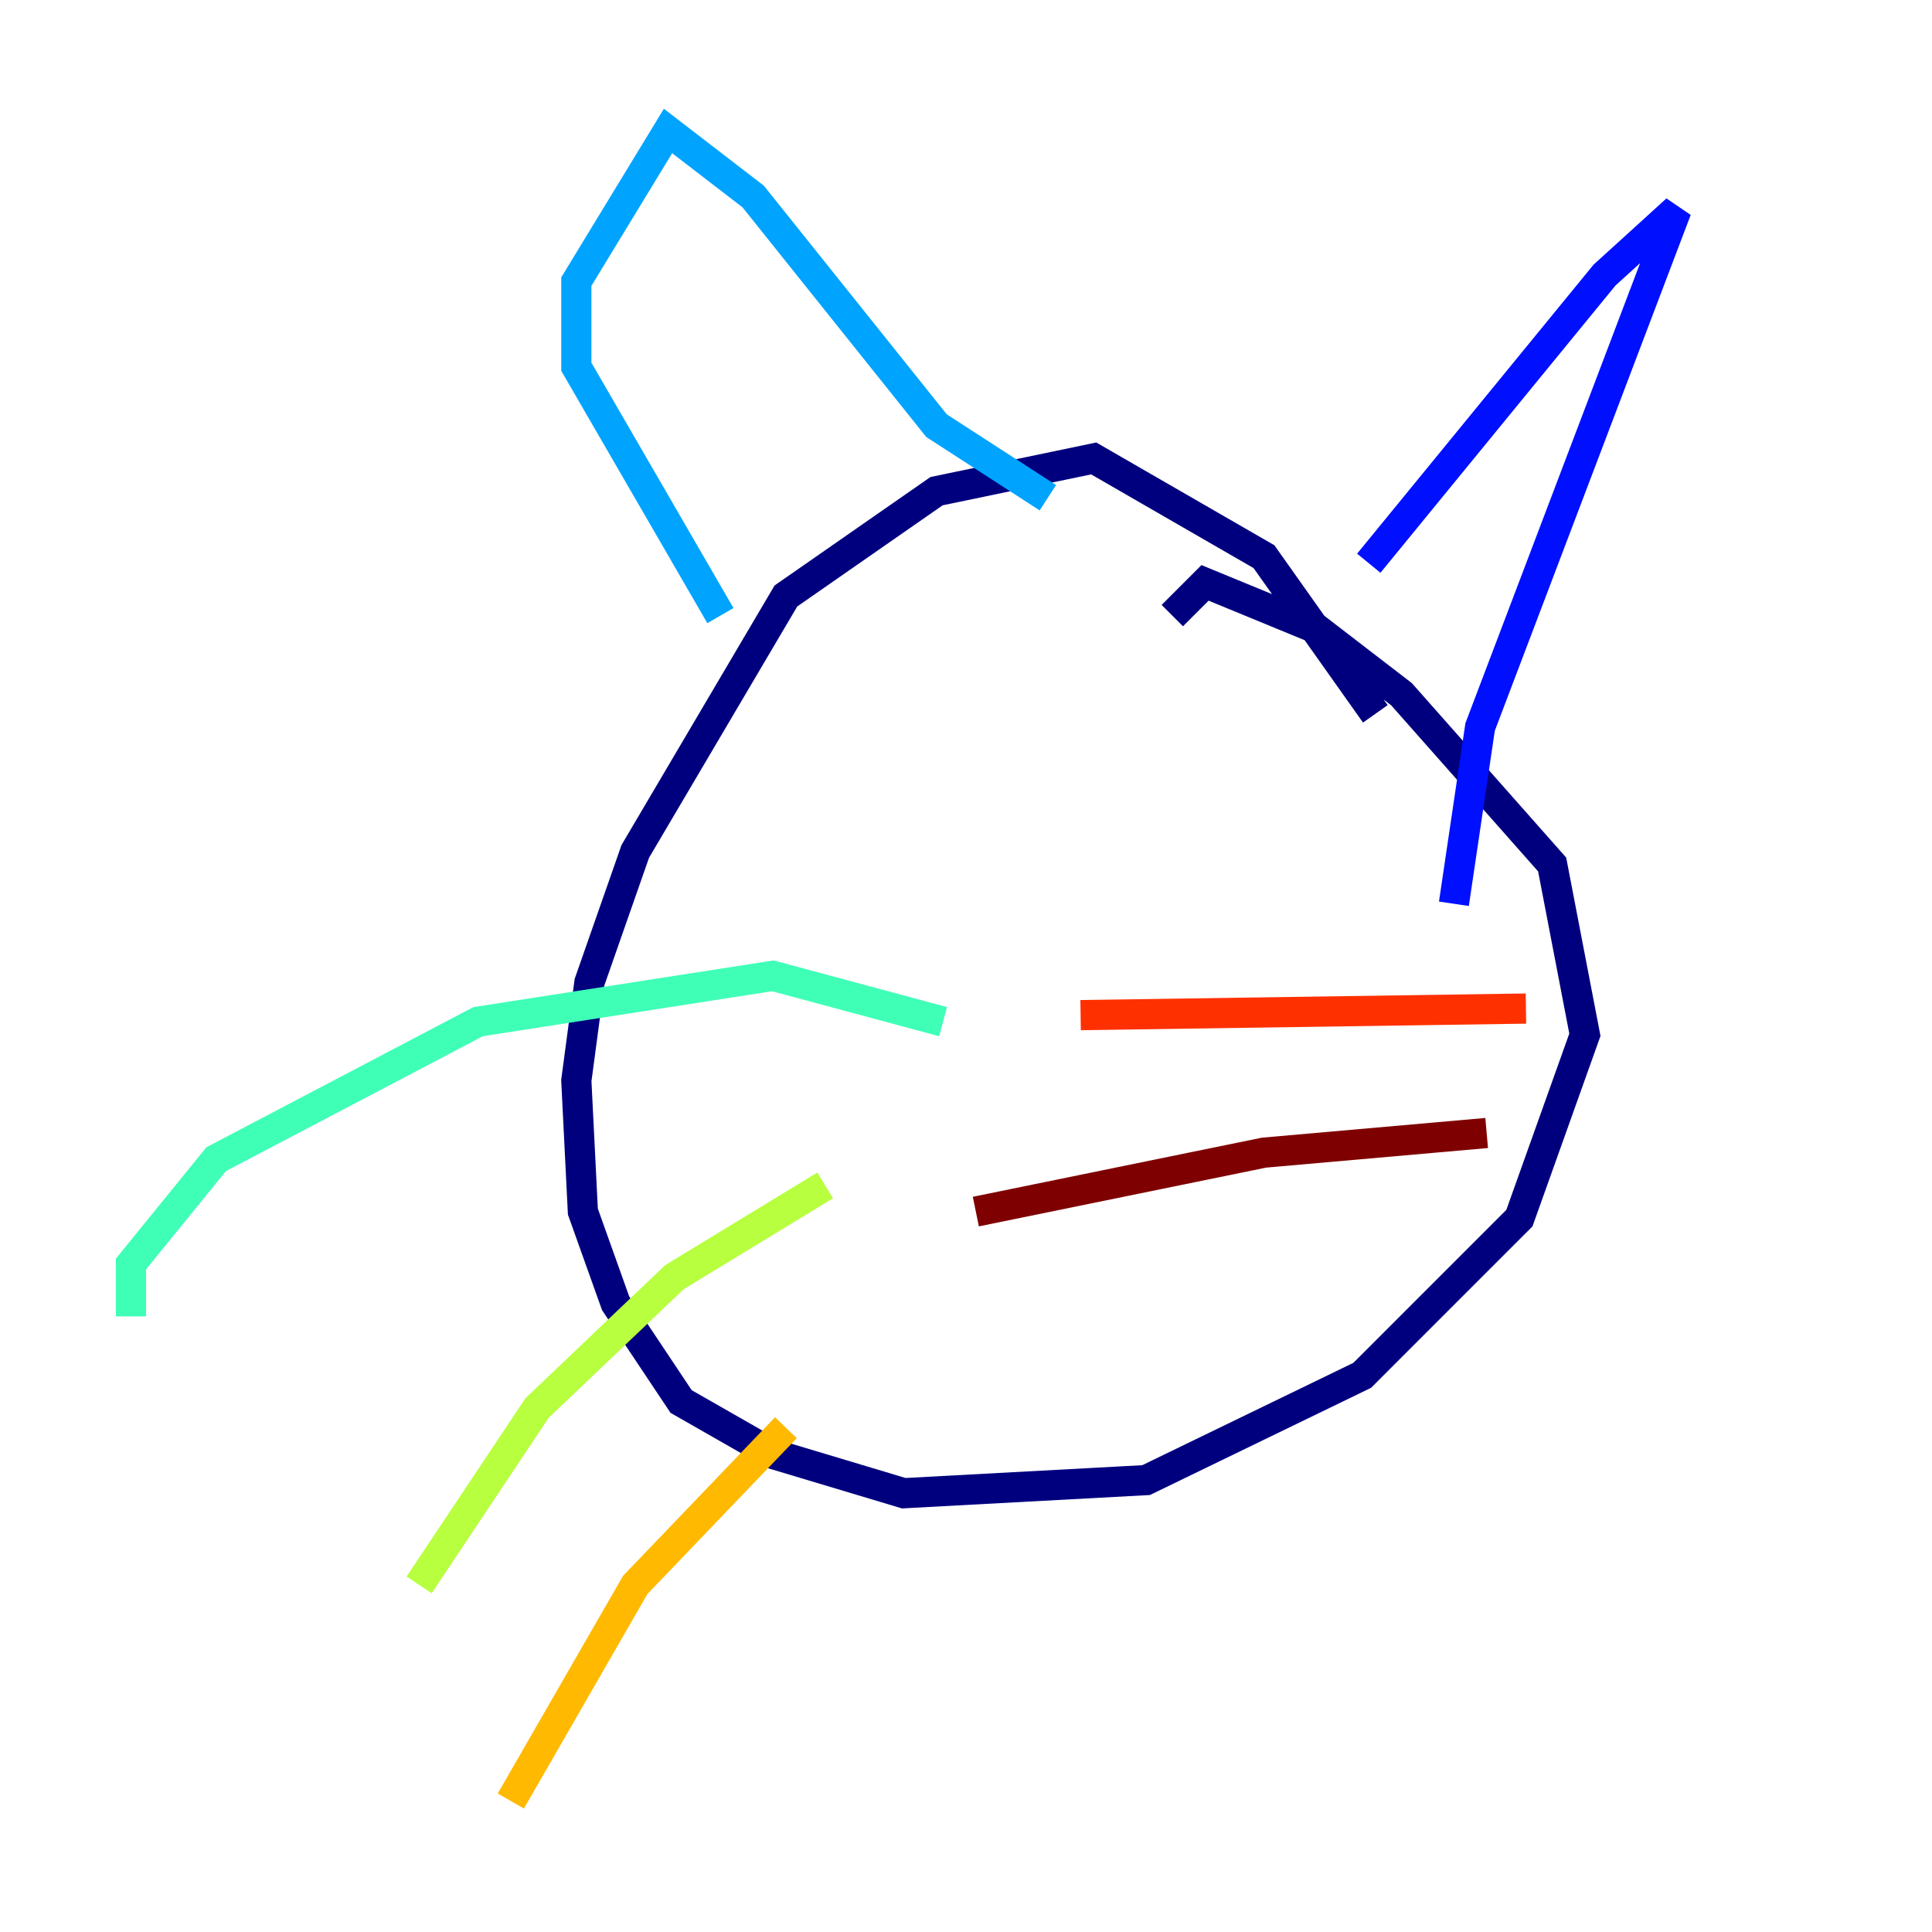 <?xml version="1.0" encoding="utf-8" ?>
<svg baseProfile="tiny" height="128" version="1.2" viewBox="0,0,128,128" width="128" xmlns="http://www.w3.org/2000/svg" xmlns:ev="http://www.w3.org/2001/xml-events" xmlns:xlink="http://www.w3.org/1999/xlink"><defs /><polyline fill="none" points="91.119,47.295 83.742,36.881 72.461,30.373 62.047,32.542 52.068,39.485 42.088,56.407 39.051,65.085 38.183,71.593 38.617,80.271 40.786,86.346 45.125,92.854 51.2,96.325 59.878,98.929 75.932,98.061 90.251,91.119 100.664,80.705 105.003,68.556 102.834,57.275 92.854,45.993 87.214,41.654 79.837,38.617 77.668,40.786" stroke="#00007f" stroke-width="2" /><polyline fill="none" points="90.685,37.315 106.305,18.224 111.078,13.885 98.061,48.163 96.325,59.878" stroke="#0010ff" stroke-width="2" /><polyline fill="none" points="47.729,40.786 38.183,24.298 38.183,18.658 44.258,8.678 49.898,13.017 62.047,28.203 69.424,32.976" stroke="#00a4ff" stroke-width="2" /><polyline fill="none" points="62.481,67.688 51.2,64.651 31.675,67.688 14.319,76.8 8.678,83.742 8.678,87.214" stroke="#3fffb7" stroke-width="2" /><polyline fill="none" points="54.671,78.536 44.691,84.61 35.58,93.288 27.77,105.003" stroke="#b7ff3f" stroke-width="2" /><polyline fill="none" points="52.068,94.59 42.088,105.003 33.844,119.322" stroke="#ffb900" stroke-width="2" /><polyline fill="none" points="71.593,67.254 101.098,66.82" stroke="#ff3000" stroke-width="2" /><polyline fill="none" points="64.651,80.271 83.742,76.366 98.495,75.064" stroke="#7f0000" stroke-width="2" /></svg>